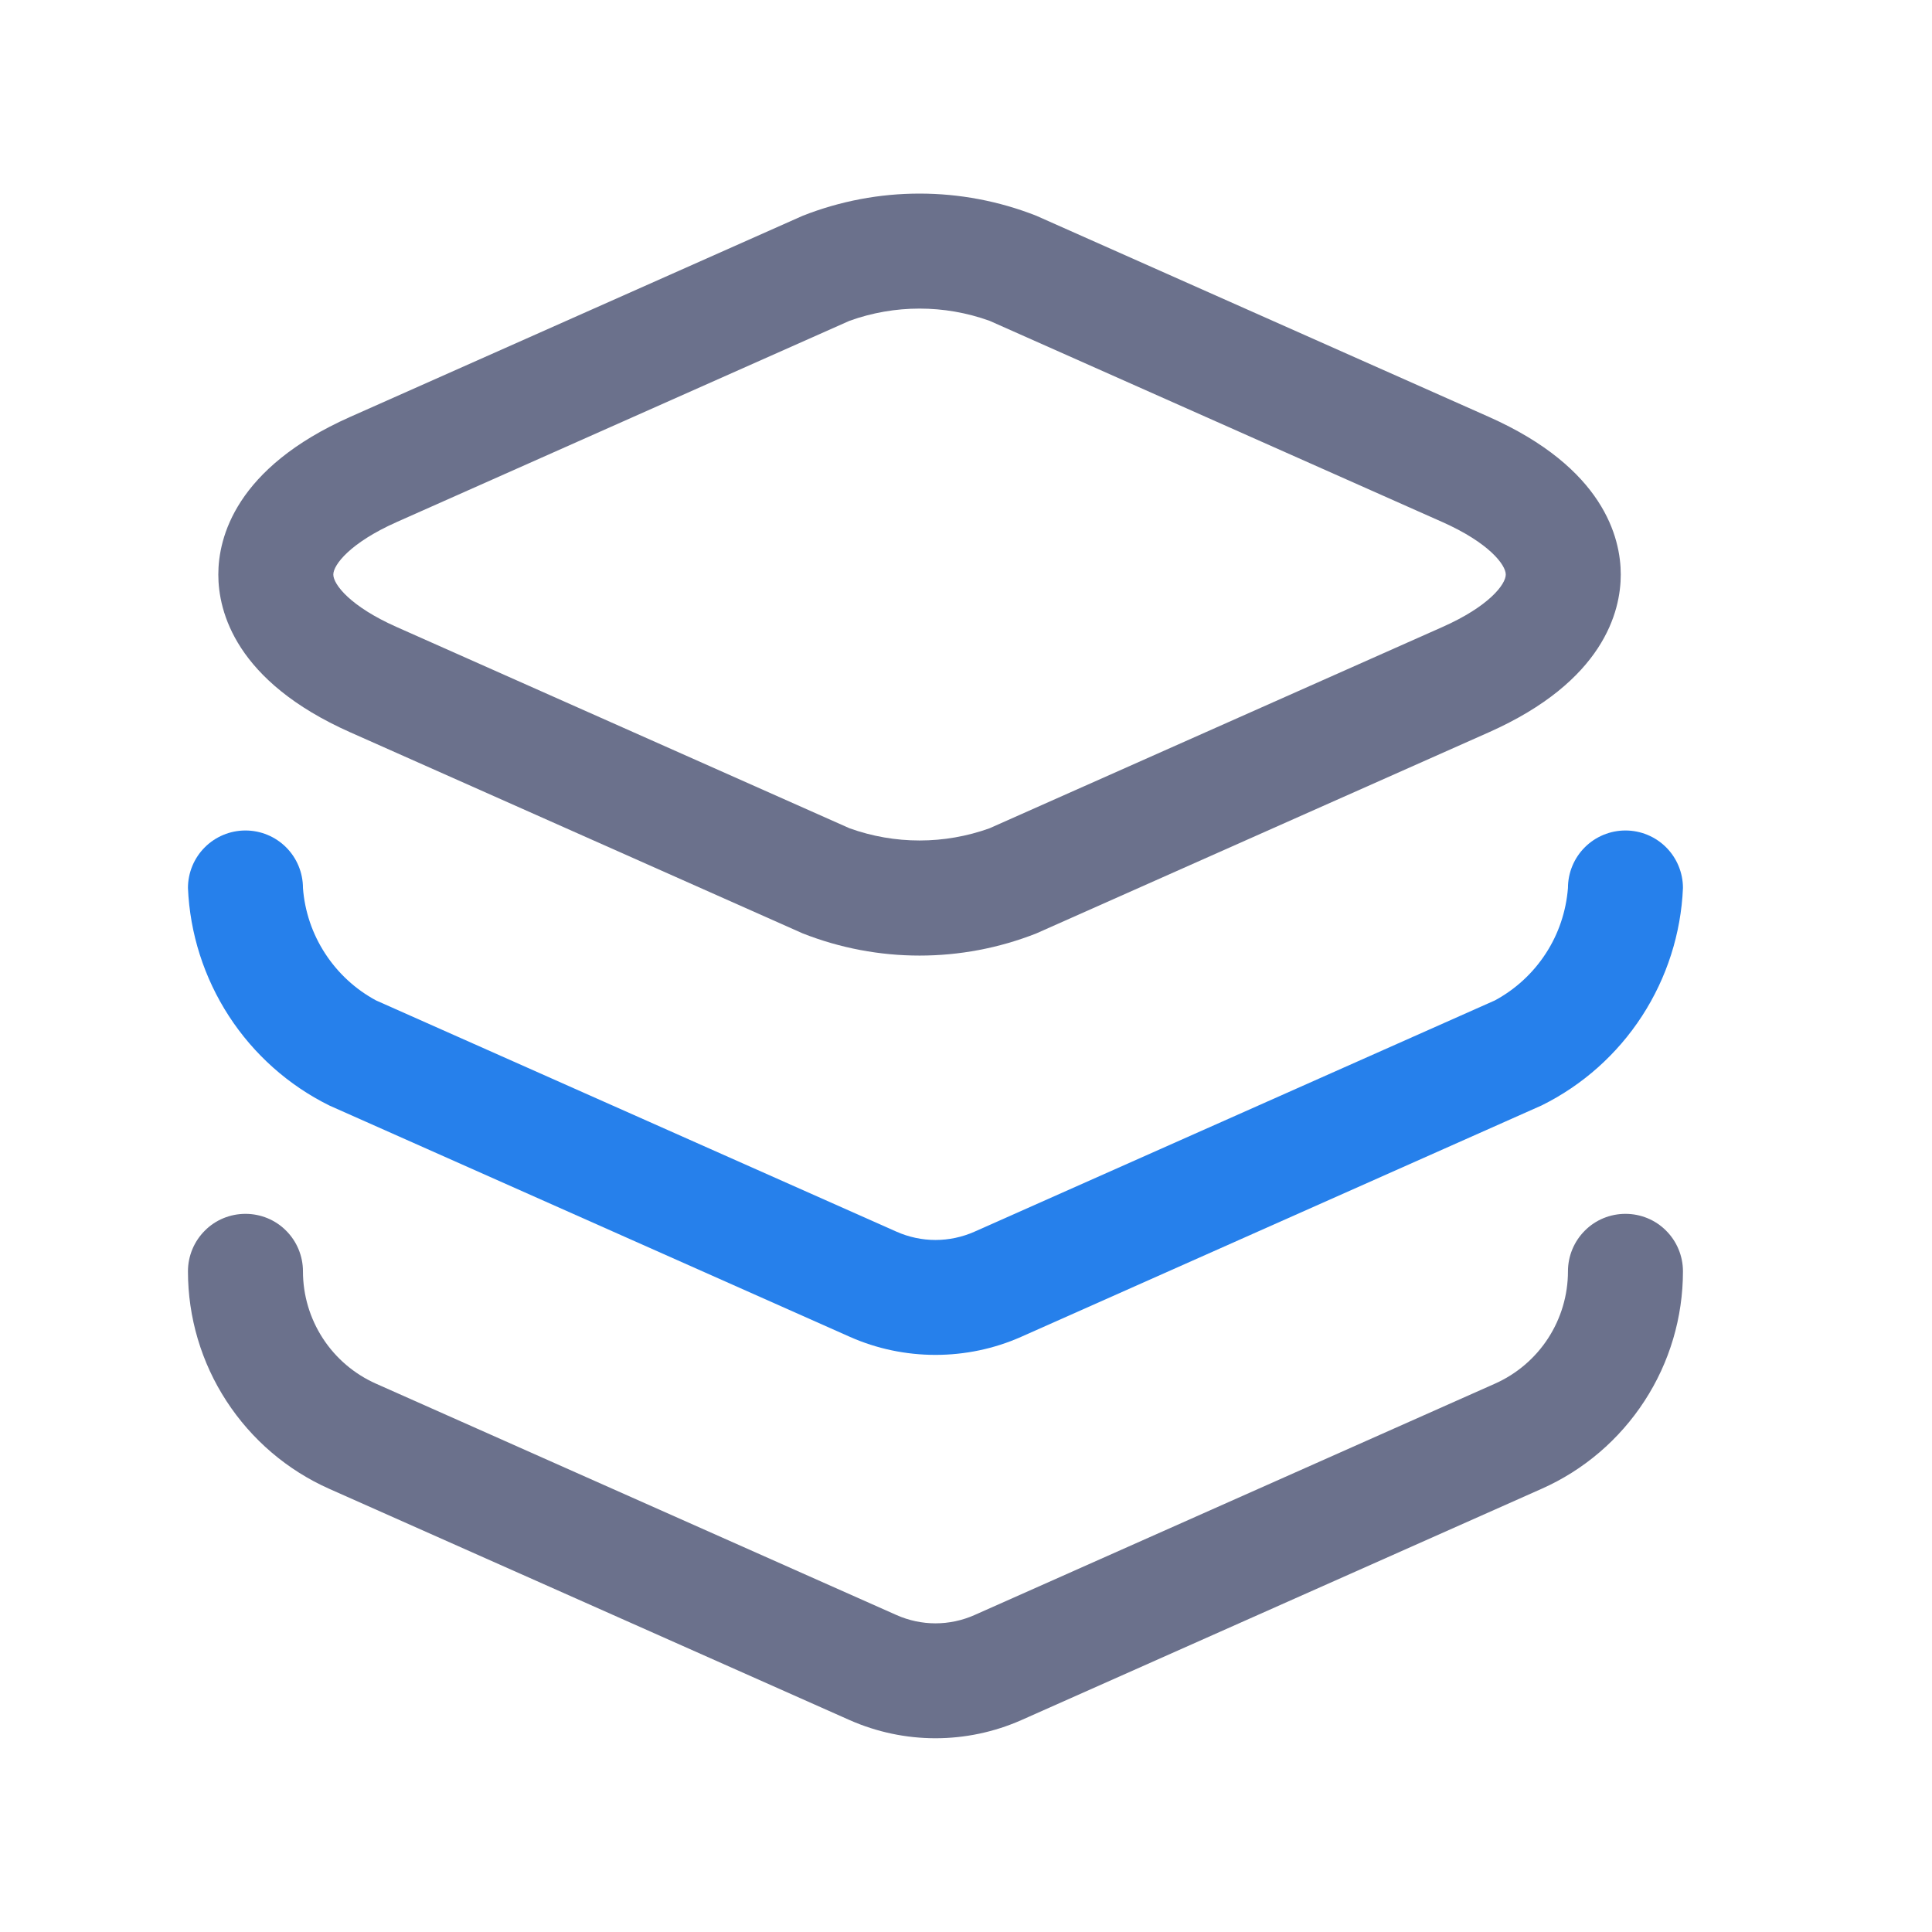 <svg width="21" height="21" viewBox="0 0 21 21" fill="none" xmlns="http://www.w3.org/2000/svg">
<path d="M18.293 9.652C18.272 10.147 18.118 10.628 17.848 11.044C17.578 11.46 17.201 11.796 16.756 12.016L11.099 14.531C10.806 14.661 10.489 14.727 10.168 14.727C9.848 14.727 9.531 14.661 9.238 14.531L3.579 12.016C3.135 11.796 2.758 11.46 2.488 11.044C2.218 10.628 2.064 10.147 2.043 9.652C2.043 9.486 2.109 9.327 2.226 9.21C2.343 9.093 2.502 9.027 2.668 9.027C2.834 9.027 2.993 9.093 3.11 9.21C3.227 9.327 3.293 9.486 3.293 9.652C3.312 9.906 3.395 10.151 3.534 10.364C3.673 10.578 3.863 10.753 4.087 10.874L9.745 13.388C9.878 13.447 10.023 13.478 10.168 13.478C10.314 13.478 10.459 13.447 10.592 13.388L16.249 10.874C16.473 10.753 16.663 10.578 16.802 10.364C16.941 10.151 17.023 9.906 17.043 9.652C17.043 9.486 17.109 9.327 17.226 9.21C17.343 9.093 17.502 9.027 17.668 9.027C17.834 9.027 17.993 9.093 18.11 9.21C18.227 9.327 18.293 9.486 18.293 9.652Z" fill="#2680EB"/>
<path d="M3.805 7.959L8.726 10.146C9.542 10.467 10.449 10.467 11.264 10.146L16.185 7.959C17.43 7.405 17.617 6.648 17.617 6.245C17.617 5.843 17.43 5.086 16.185 4.532L11.264 2.345C10.448 2.024 9.542 2.024 8.726 2.345L3.805 4.532C2.56 5.086 2.373 5.843 2.373 6.245C2.373 6.648 2.56 7.405 3.805 7.959ZM4.313 5.674L9.234 3.487C9.726 3.31 10.264 3.31 10.756 3.487L15.677 5.674C16.183 5.899 16.367 6.139 16.367 6.245C16.367 6.352 16.183 6.592 15.677 6.816L10.756 9.003C10.264 9.18 9.726 9.18 9.234 9.003L4.313 6.816C3.807 6.592 3.623 6.352 3.623 6.245C3.623 6.139 3.807 5.899 4.313 5.674ZM18.293 13.819C18.293 14.319 18.148 14.809 17.875 15.228C17.602 15.648 17.214 15.98 16.756 16.183L11.099 18.698C10.806 18.827 10.489 18.894 10.168 18.894C9.848 18.894 9.531 18.827 9.238 18.698L3.579 16.183C3.122 15.98 2.734 15.648 2.461 15.228C2.188 14.809 2.043 14.319 2.043 13.819C2.043 13.653 2.109 13.494 2.226 13.377C2.343 13.259 2.502 13.194 2.668 13.194C2.834 13.194 2.993 13.259 3.11 13.377C3.227 13.494 3.293 13.653 3.293 13.819C3.293 14.077 3.368 14.33 3.509 14.547C3.65 14.764 3.851 14.935 4.087 15.04L9.745 17.555C9.878 17.614 10.023 17.645 10.168 17.645C10.314 17.645 10.459 17.614 10.592 17.555L16.249 15.04C16.485 14.935 16.686 14.764 16.827 14.547C16.968 14.33 17.043 14.077 17.043 13.819C17.043 13.653 17.109 13.494 17.226 13.377C17.343 13.259 17.502 13.194 17.668 13.194C17.834 13.194 17.993 13.259 18.11 13.377C18.227 13.494 18.293 13.653 18.293 13.819Z" fill="#6B718C"/>
</svg>
